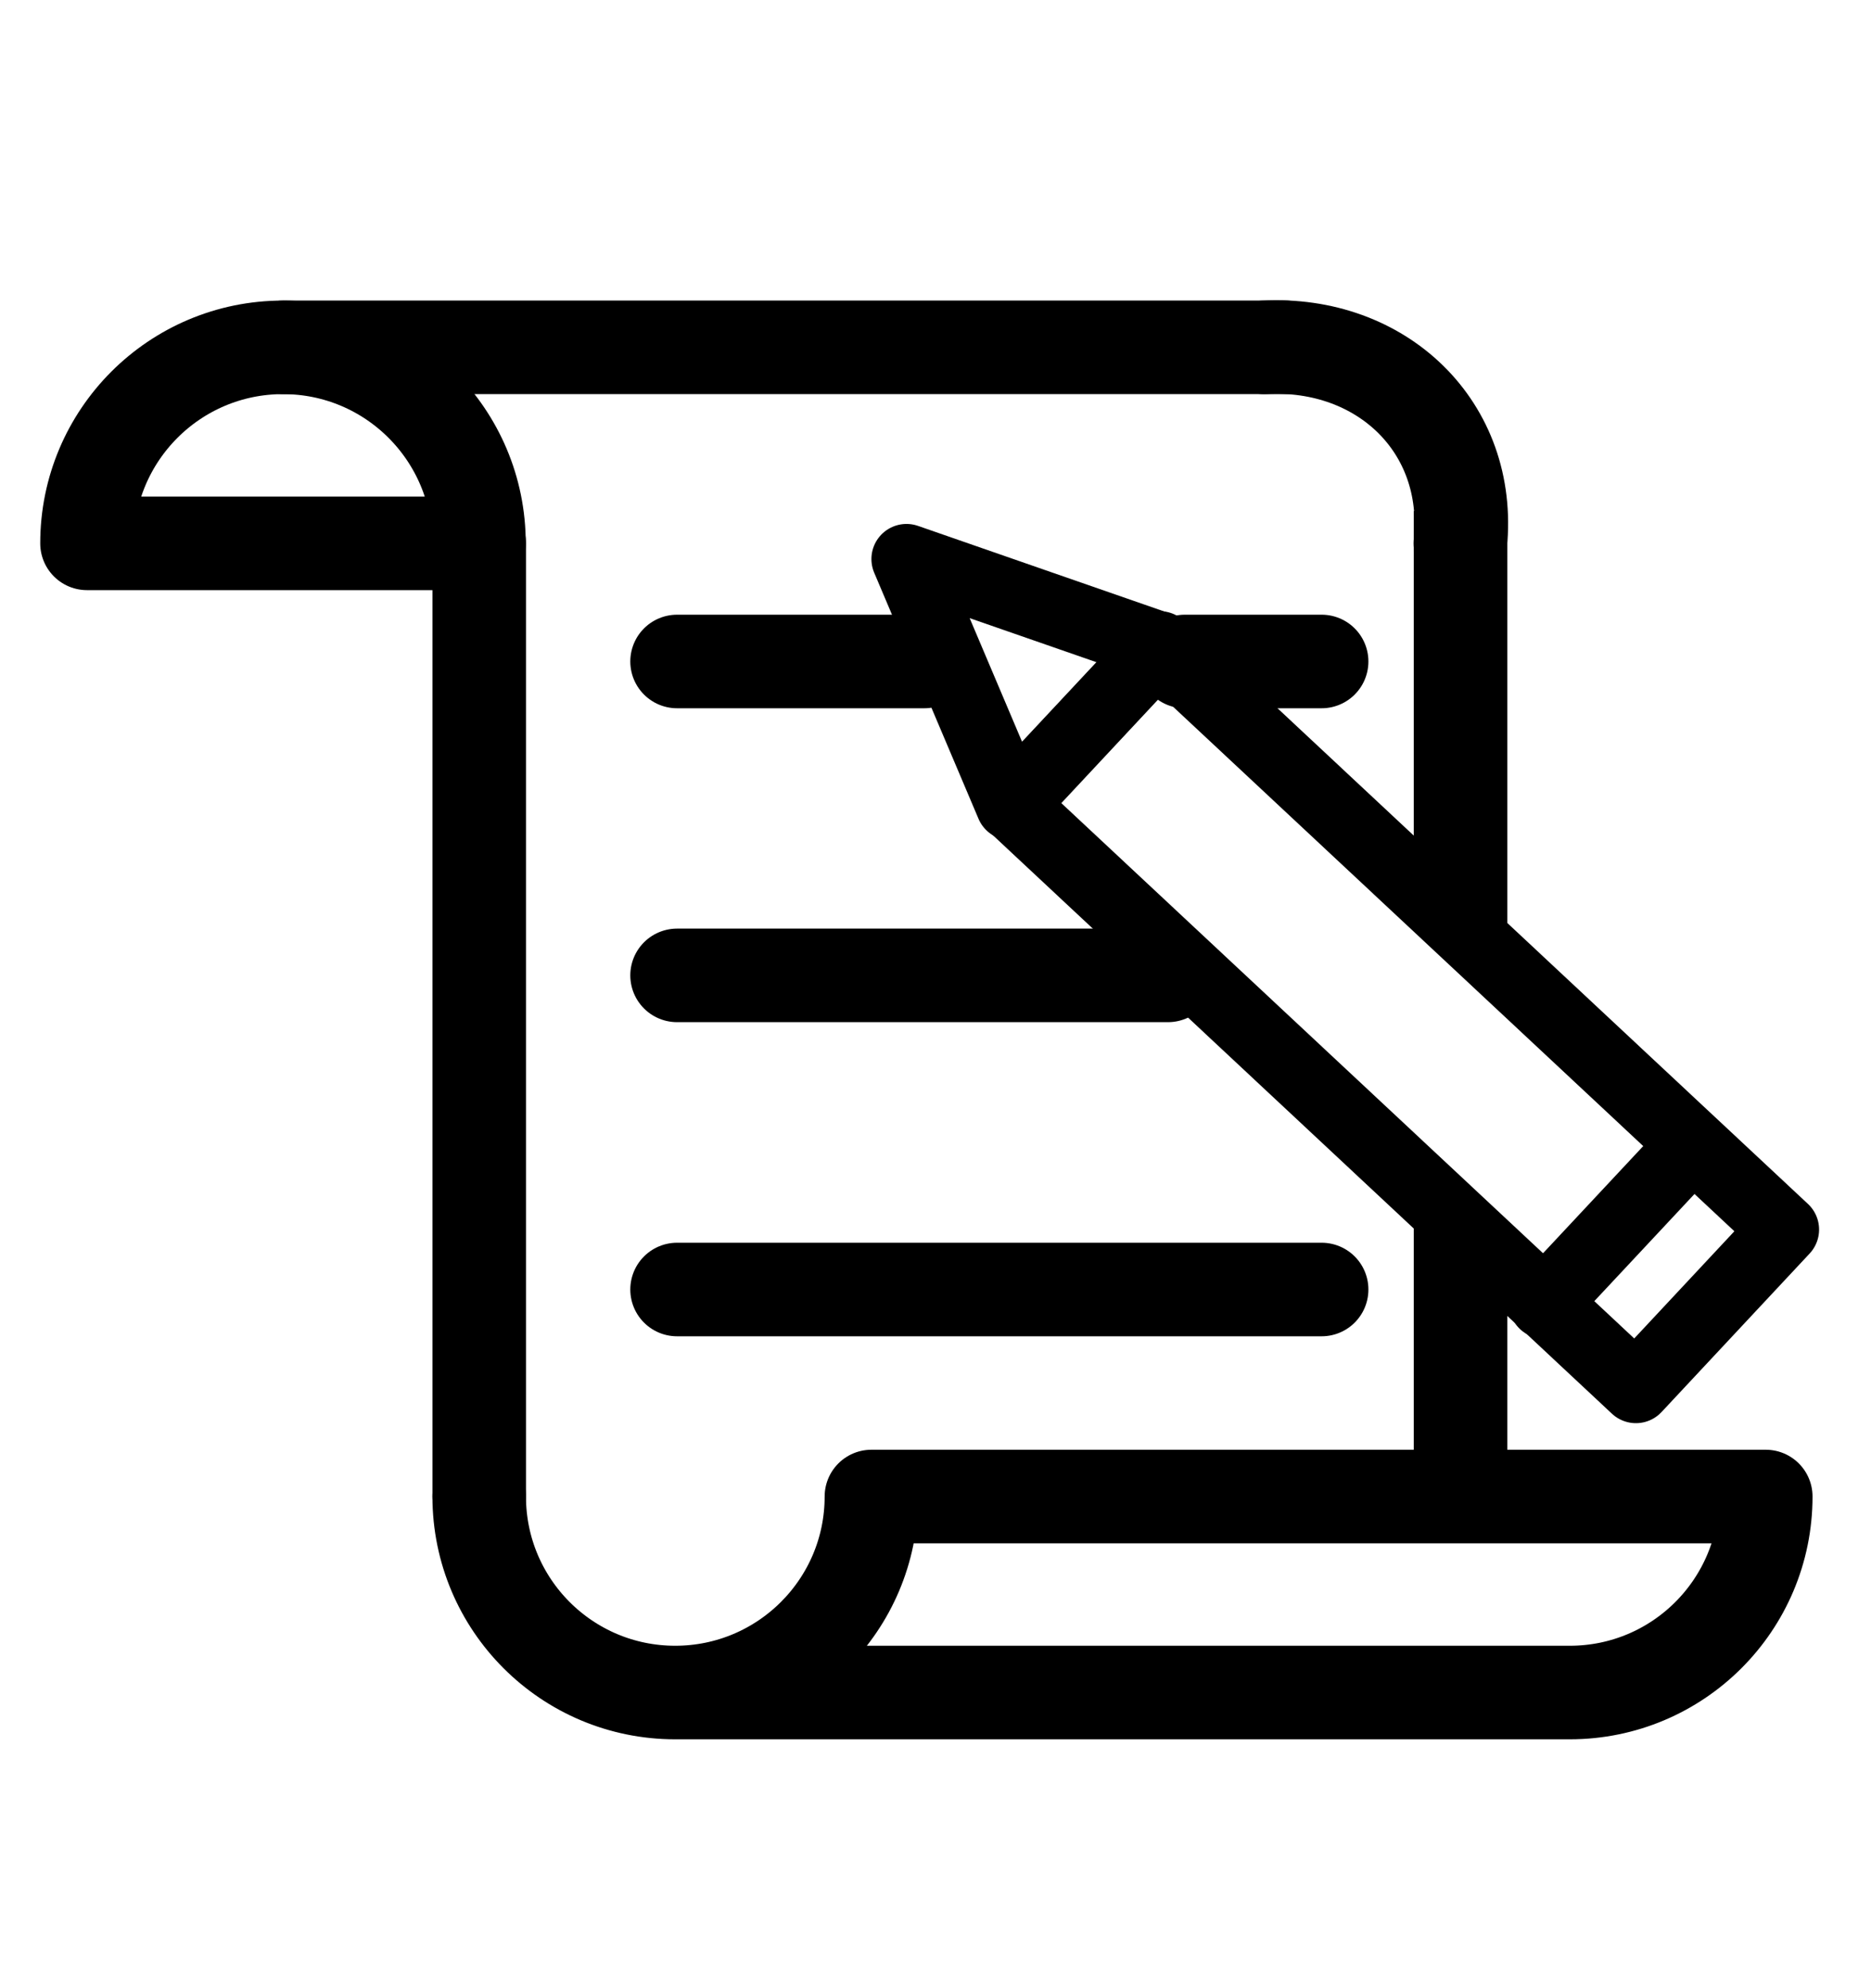 <?xml version="1.0" encoding="utf-8"?>
<!-- Generator: Adobe Illustrator 23.0.0, SVG Export Plug-In . SVG Version: 6.00 Build 0)  -->
<svg version="1.1" id="Layer_1" xmlns="http://www.w3.org/2000/svg" xmlns:xlink="http://www.w3.org/1999/xlink" x="0px" y="0px"
	 viewBox="0 0 80 85" style="enable-background:new 0 0 80 85;" xml:space="preserve">
<style type="text/css">
	.st0{fill:none;stroke:#000000;stroke-width:4;stroke-linecap:round;stroke-linejoin:round;stroke-miterlimit:10;}
	.st1{fill:none;stroke:#000000;stroke-width:4;stroke-linejoin:round;stroke-miterlimit:10;}
	.st2{fill:none;stroke:#000000;stroke-width:3;stroke-linecap:round;stroke-linejoin:round;stroke-miterlimit:10;}
</style>
<path class="st0" d="M3.72,23.23c0-4.63,3.75-8.38,8.38-8.38s8.38,3.75,8.38,8.38H3.72z"/>
<line class="st0" x1="20.49" y1="23.23" x2="20.49" y2="63.98"/>
<path class="st0" d="M28.87,72.36h38.25c4.63,0,8.38-3.75,8.38-8.38H37.26C37.26,68.61,33.5,72.36,28.87,72.36s-8.38-3.75-8.38-8.38
	"/>
<line class="st1" x1="62.45" y1="52.35" x2="62.45" y2="62.74"/>
<line class="st1" x1="62.45" y1="21.85" x2="62.45" y2="39.7"/>
<line class="st0" x1="12.11" y1="14.85" x2="54.96" y2="14.85"/>
<path class="st0" d="M54.06,14.85c5.01-0.27,8.88,3.4,8.38,8.38"/>
<g>
	<g>
		<polygon class="st2" points="38.76,23.9 43.22,34.42 49.55,27.65 		"/>
		
			<rect x="55.11" y="25.26" transform="matrix(0.683 -0.731 0.731 0.683 -12.846 57.44)" class="st2" width="9.27" height="36.51"/>
	</g>
	<line class="st2" x1="66.02" y1="55.73" x2="72.35" y2="48.96"/>
</g>
<line class="st0" x1="28.95" y1="28.28" x2="39.52" y2="28.28"/>
<line class="st0" x1="28.95" y1="41.7" x2="49.94" y2="41.7"/>
<line class="st0" x1="28.95" y1="55.13" x2="56.51" y2="55.13"/>
<line class="st0" x1="50.66" y1="28.28" x2="56.51" y2="28.28"/>
</svg>
